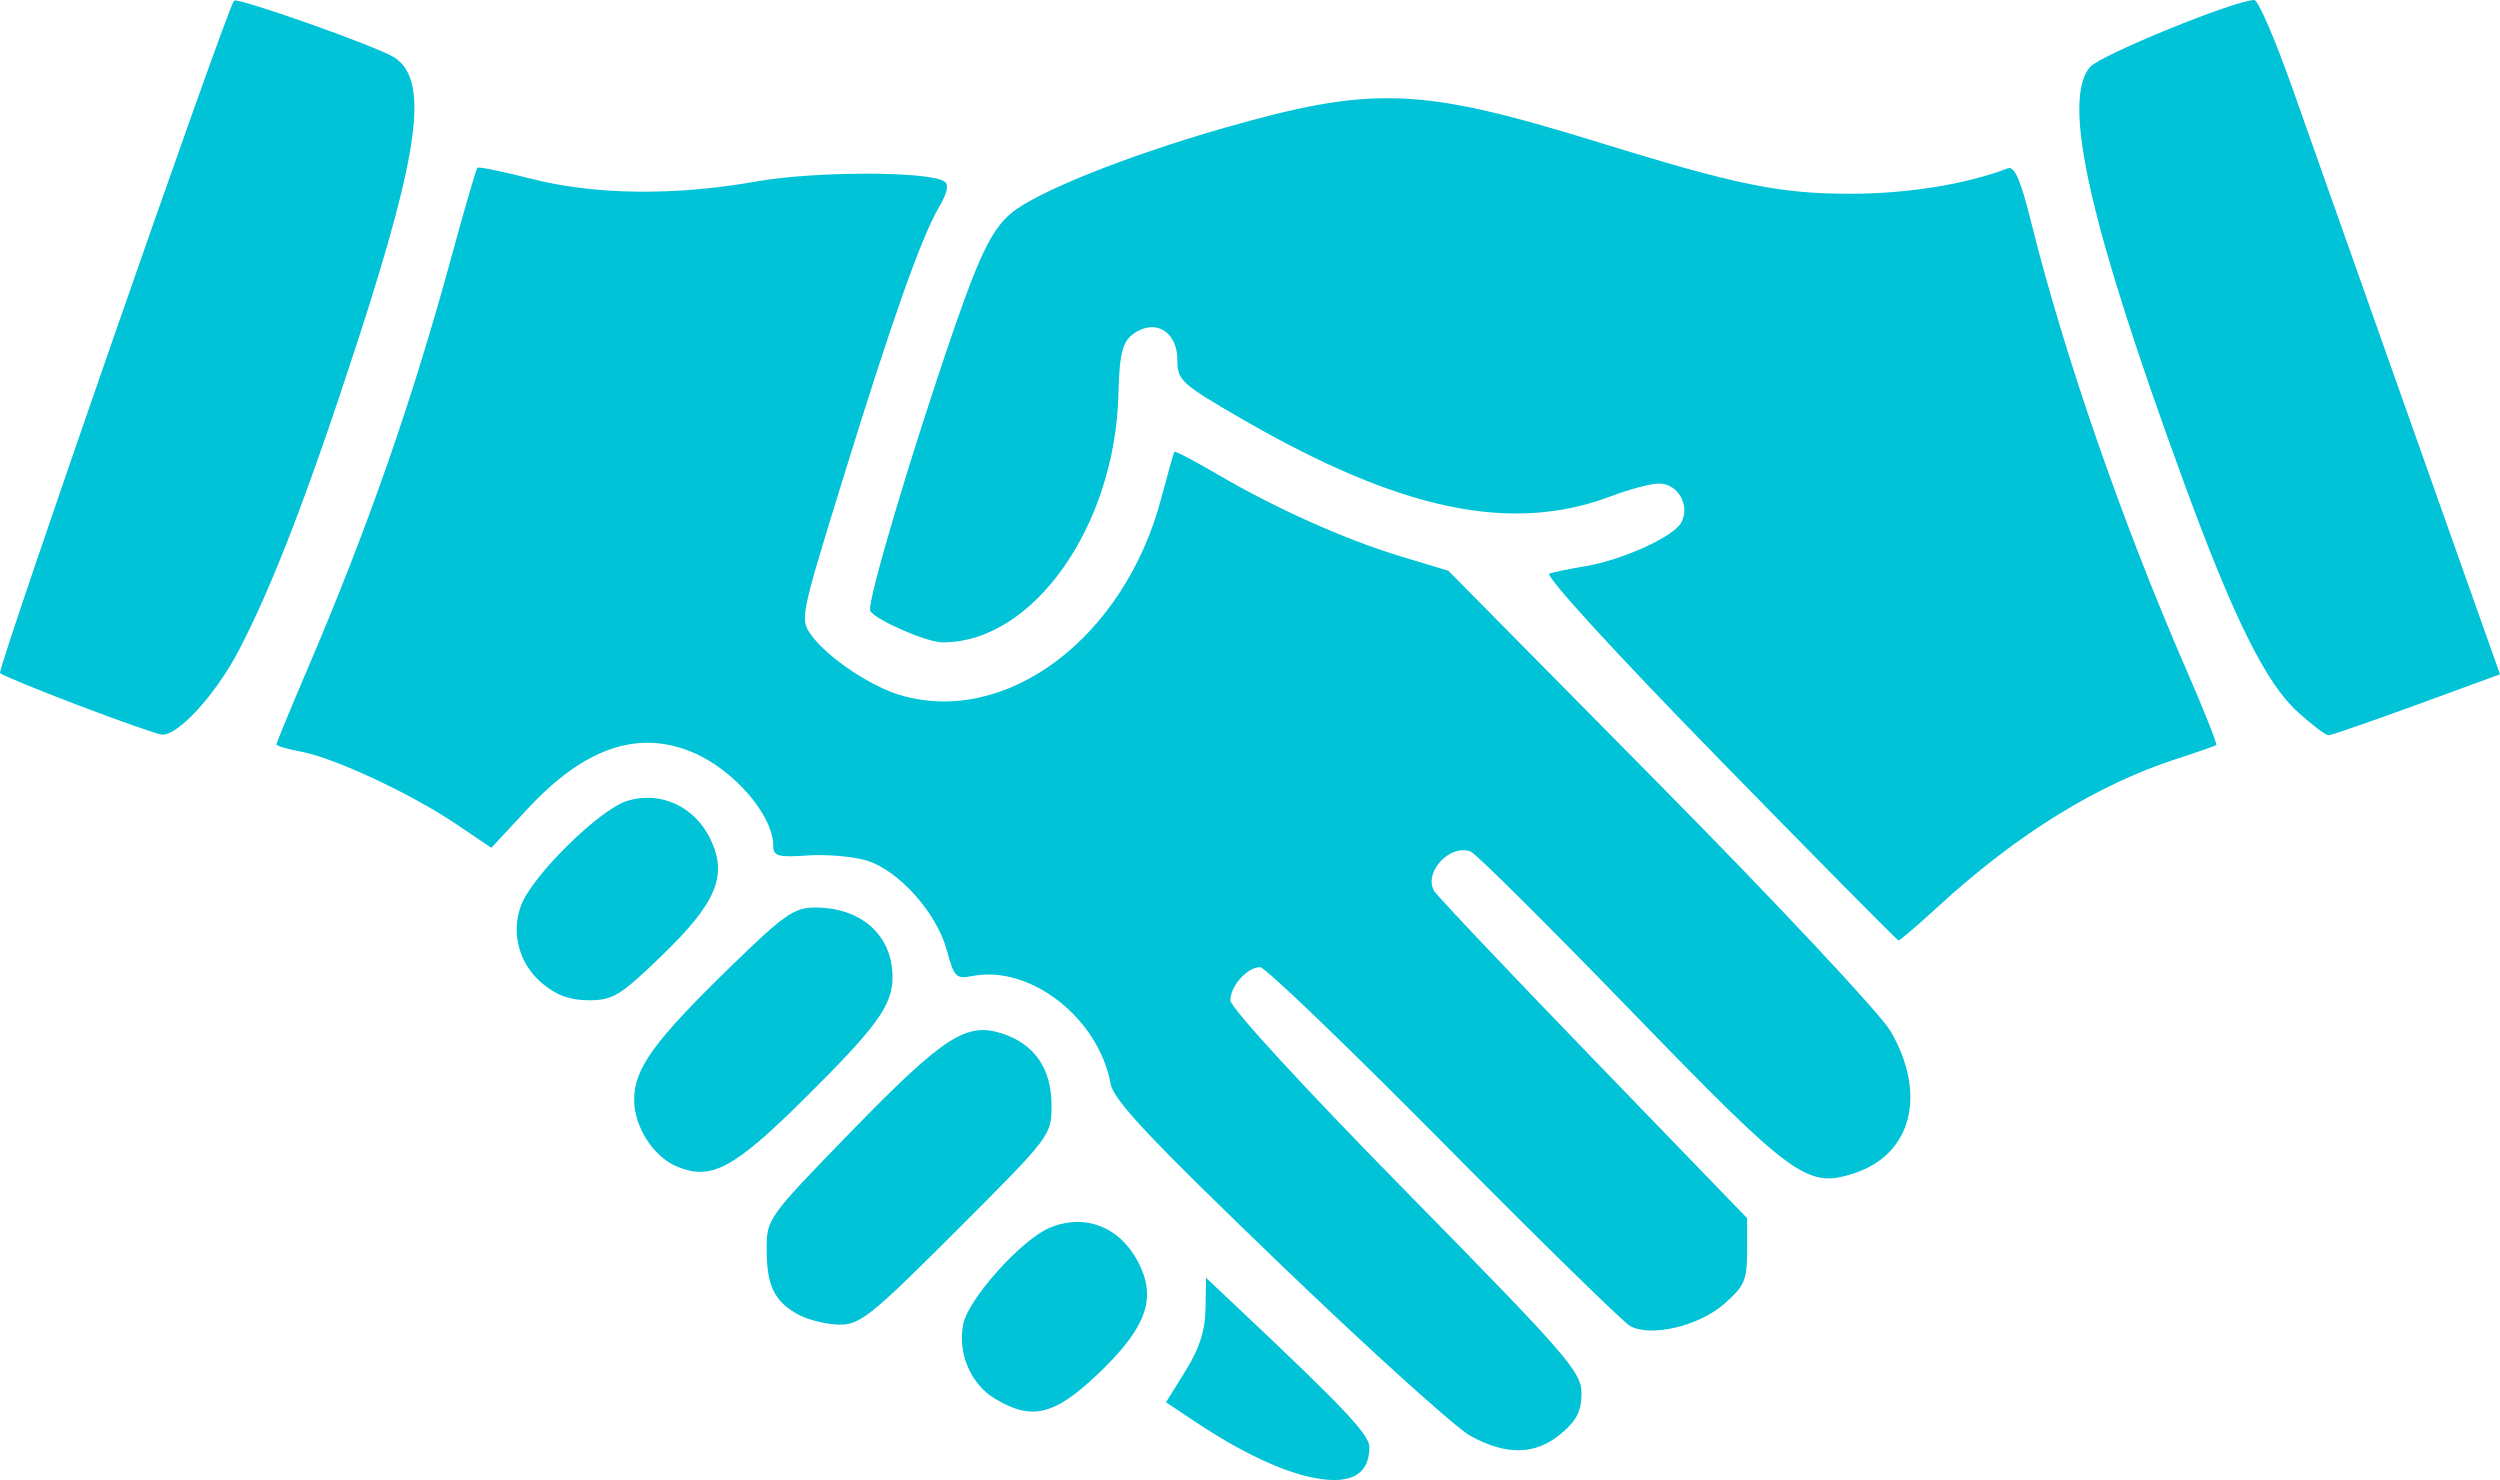 <?xml version="1.0" encoding="UTF-8" standalone="no"?>
<!-- Created with Inkscape (http://www.inkscape.org/) -->

<svg
   xmlns:dc="http://purl.org/dc/elements/1.1/"
   xmlns:cc="http://creativecommons.org/ns#"
   xmlns:rdf="http://www.w3.org/1999/02/22-rdf-syntax-ns#"
   xmlns:svg="http://www.w3.org/2000/svg"
   xmlns="http://www.w3.org/2000/svg"
   xmlns:sodipodi="http://sodipodi.sourceforge.net/DTD/sodipodi-0.dtd"
   xmlns:inkscape="http://www.inkscape.org/namespaces/inkscape"
   version="1.1"
   id="svg11374"
   width="487.362"
   height="288.526"
   viewBox="0 0 487.362 288.526"
   sodipodi:docname="conciliator.svg"
   inkscape:version="0.92.3 (2405546, 2018-03-11)">
  <defs
     id="defs11378" />
  <sodipodi:namedview
     pagecolor="#ffffff"
     bordercolor="#666666"
     borderopacity="1"
     objecttolerance="10"
     gridtolerance="10"
     guidetolerance="10"
     inkscape:pageopacity="0"
     inkscape:pageshadow="2"
     inkscape:window-width="1920"
     inkscape:window-height="1026"
     id="namedview11376"
     showgrid="false"
     inkscape:zoom="0.834386"
     inkscape:cx="156.52651"
     inkscape:cy="38.378848"
     inkscape:window-x="0"
     inkscape:window-y="0"
     inkscape:window-maximized="1"
     inkscape:current-layer="svg11374"
     fit-margin-top="0"
     fit-margin-left="0"
     fit-margin-right="0"
     fit-margin-bottom="0" />
  <path
     style="fill:#00c3d7;fill-opacity:1;stroke-width:1.291"
     d="m 255.011,287.855 c -5.866,-1.365 -13.716,-5.162 -21.753,-10.521 l -5.953,-3.969 3.808,-6.125 c 2.723,-4.38 3.834,-7.838 3.899,-12.135 l 0.091,-6.009 6.575,6.196 c 20.408,19.232 25.299,24.427 25.281,26.848 -0.043,5.619 -4.075,7.548 -11.946,5.716 z m 31.631,-7.944 c -2.904,-1.598 -19.703,-16.781 -37.333,-33.739 -25.226,-24.266 -32.211,-31.693 -32.791,-34.87 -2.351,-12.863 -15.738,-23.277 -27.021,-21.021 -3.097,0.619 -3.523,0.183 -4.919,-5.039 -1.948,-7.282 -9.42,-15.622 -15.677,-17.496 -2.644,-0.792 -7.811,-1.232 -11.482,-0.978 -5.738,0.397 -6.675,0.136 -6.675,-1.862 0.003,-5.978 -7.7,-14.896 -15.778,-18.271 -10.606,-4.43 -21.028,-0.863 -32.04,10.967 l -7.137,7.668 -6.981,-4.701 c -8.679,-5.845 -23.657,-12.831 -30.08,-14.031 -2.664,-0.497 -4.843,-1.136 -4.843,-1.418 0,-0.283 2.669,-6.756 5.932,-14.385 11.915,-27.862 20.507,-52.462 28.263,-80.918 2.5,-9.174 4.741,-16.875 4.98,-17.114 0.239,-0.239 4.982,0.729 10.54,2.151 12.377,3.165 27.949,3.348 43.917,0.513 11.31,-2.007 33.323,-2.019 36.559,-0.019 0.96,0.593 0.633,2.201 -1.023,5.033 -3.501,5.988 -9.25,22.259 -18.807,53.23 -8.317,26.952 -8.353,27.133 -5.967,30.349 3.188,4.298 11.356,9.786 17.149,11.521 20.717,6.207 43.776,-11.14 50.949,-38.328 1.263,-4.786 2.415,-8.871 2.561,-9.078 0.146,-0.207 3.905,1.756 8.354,4.364 11.415,6.69 24.906,12.732 35.762,16.015 l 9.304,2.814 41.299,41.808 c 22.871,23.153 42.894,44.531 44.874,47.909 7.165,12.227 4.193,24.019 -6.984,27.708 -9.22,3.043 -11.761,1.197 -43.671,-31.723 -16.13,-16.641 -30.155,-30.574 -31.166,-30.962 -4.031,-1.547 -9.225,4.023 -7.141,7.659 0.534,0.932 14.483,15.669 30.997,32.75 l 30.027,31.056 v 6.395 c 0,5.677 -0.502,6.835 -4.466,10.316 -4.916,4.316 -14.248,6.527 -18.31,4.339 -1.324,-0.713 -17.707,-16.751 -36.406,-35.64 -18.699,-18.889 -34.785,-34.343 -35.746,-34.343 -2.522,0 -5.807,3.659 -5.807,6.469 0,1.415 14.126,16.789 34.224,37.248 31.609,32.176 34.224,35.183 34.224,39.356 0,3.459 -0.931,5.301 -3.973,7.861 -4.969,4.181 -10.632,4.322 -17.689,0.438 z m -92.787,-7.309 c -4.651,-2.836 -7.198,-8.879 -6.087,-14.438 0.99,-4.951 11.357,-16.515 16.87,-18.819 7.323,-3.06 14.567,0.219 17.906,8.104 2.694,6.362 0.392,11.912 -8.43,20.327 -8.586,8.19 -13.013,9.244 -20.259,4.825 z M 155.62,256.266 c -4.67,-2.534 -6.167,-5.64 -6.167,-12.794 0,-5.86 0.215,-6.158 16.466,-22.864 18.038,-18.543 22.485,-21.429 29.471,-19.123 6.324,2.087 9.595,6.853 9.595,13.978 0,5.884 -0.086,5.997 -18.453,24.364 -16.736,16.737 -18.868,18.448 -22.924,18.401 -2.459,-0.028 -6.054,-0.911 -7.99,-1.961 z m -23.746,-28.896 c -4.554,-1.94 -8.25,-7.756 -8.25,-12.981 0,-6.107 3.872,-11.43 19.037,-26.172 10.225,-9.939 12.182,-11.3 16.251,-11.3 9.032,0 15.079,5.438 15.079,13.56 0,5.499 -3.001,9.646 -17.082,23.608 -13.95,13.832 -18.315,16.148 -25.035,13.285 z m -26.188,-35.679 c -4.499,-3.786 -6.133,-9.856 -4.096,-15.214 2.235,-5.878 15.361,-18.764 20.762,-20.382 6.486,-1.943 13.143,1.163 16.172,7.547 3.367,7.094 1.14,12.372 -9.593,22.733 -8.001,7.725 -9.472,8.622 -14.123,8.622 -3.687,0 -6.332,-0.959 -9.122,-3.307 z m 229.304,-43.866 c -20.551,-21.037 -33.956,-35.7 -32.932,-36.025 0.949,-0.301 4.05,-0.933 6.892,-1.405 7.373,-1.224 17.316,-5.749 18.823,-8.565 1.764,-3.296 -0.686,-7.568 -4.34,-7.567 -1.573,3.7e-4 -5.766,1.104 -9.318,2.452 -19.425,7.375 -41.059,2.861 -71.958,-15.012 -11.922,-6.896 -12.633,-7.546 -12.633,-11.535 0,-5.072 -3.678,-7.788 -7.661,-5.656 -2.964,1.586 -3.625,3.71 -3.834,12.316 -0.626,25.84 -16.739,48.539 -34.352,48.394 -3.067,-0.025 -12.909,-4.323 -14.022,-6.123 -0.801,-1.296 8.255,-31.711 16.623,-55.832 4.788,-13.803 7.229,-18.683 10.862,-21.716 4.936,-4.122 22.376,-11.121 41.107,-16.497 29.37,-8.429 38.51,-8.098 73.285,2.657 26.931,8.329 35.35,10.055 49.076,10.06 11.23,0.005 22.662,-1.834 30.777,-4.948 1.345,-0.516 2.52,2.194 4.63,10.679 6.383,25.667 17.73,58.402 30.053,86.706 3.515,8.073 6.206,14.833 5.98,15.022 -0.226,0.189 -3.607,1.375 -7.513,2.636 -15.644,5.048 -31.253,14.689 -46.674,28.83 -4.006,3.674 -7.493,6.663 -7.749,6.643 -0.256,-0.02 -16.061,-16.001 -35.123,-35.513 z M 15.378,137.534 C 7.34,134.476 0.423,131.634 0.006,131.218 -0.62,130.592 44.23,1.711 45.625,0.126 c 0.619,-0.702 27.635,8.844 31.123,10.998 6.91,4.266 5.187,17.869 -7.016,55.372 -9.615,29.55 -16.657,47.86 -23.226,60.389 -4.483,8.549 -11.827,16.575 -14.944,16.331 -0.863,-0.068 -8.146,-2.625 -16.184,-5.682 z m 432.571,1.281 C 441.737,133.203 435.435,120.514 425.82,94.263 407.313,43.731 401.865,19.69 407.424,13.083 409.376,10.764 435.633,0.04 439.46,6.2329779e-6 440.21,-0.008 443.539,7.686 446.858,17.098 c 3.319,9.412 13.791,38.992 23.269,65.733 l 17.234,48.621 -16.241,5.943 c -8.933,3.269 -16.674,5.943 -17.203,5.943 -0.529,0 -3.215,-2.036 -5.969,-4.524 z"
     id="path11927"
     inkscape:connector-curvature="0" />
</svg>
